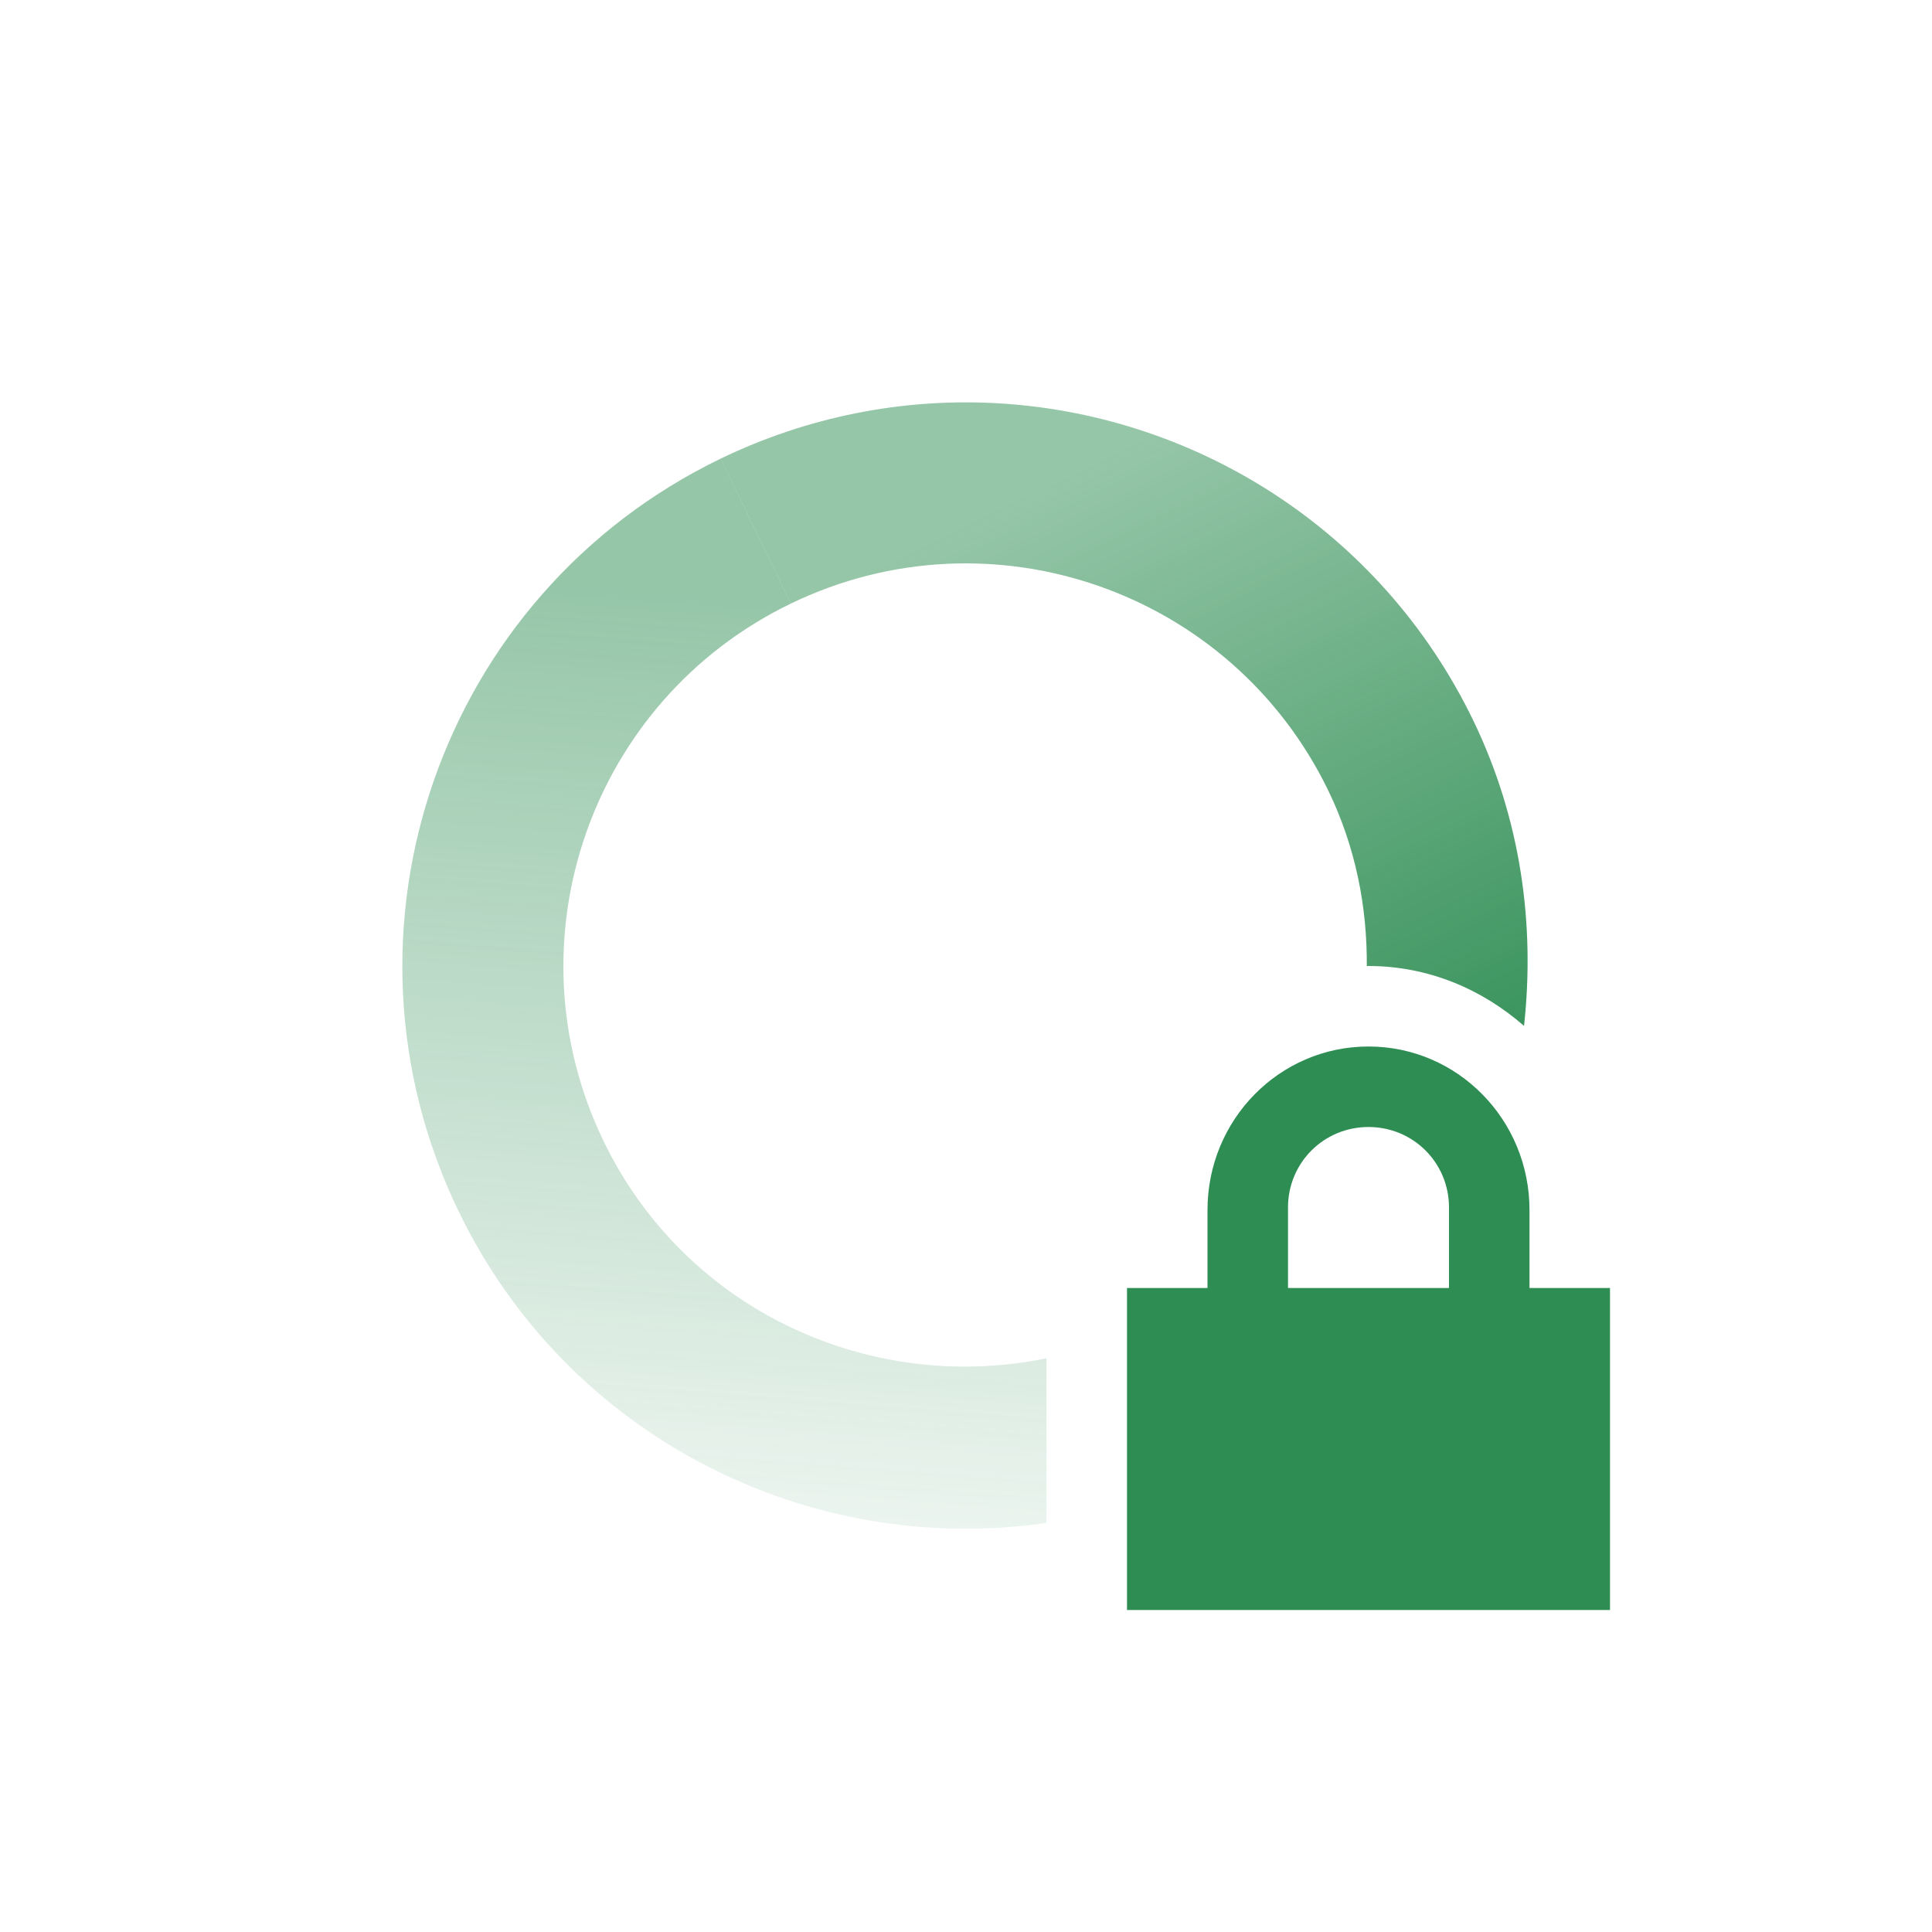 <svg xmlns="http://www.w3.org/2000/svg" width="24" height="24" version="1.1">
 <defs>
  <linearGradient id="linearGradient3605" x1="7" x2="19" y1="12" y2="5" gradientTransform="matrix(.435 .9 .9 -.435 -4.026 6.419)" gradientUnits="userSpaceOnUse">
   <stop offset="0" stop-color="#2d8d52" stop-opacity=".5"/>
   <stop offset="1" stop-color="#2d8d52" stop-opacity="0"/>
  </linearGradient>
  <linearGradient id="linearGradient3611" x1="7" x2="17" y1="12" y2="12" gradientTransform="matrix(-.435 -.9 -.9 .435 28.027 17.581)" gradientUnits="userSpaceOnUse">
   <stop offset="0" stop-color="#2d8d52"/>
   <stop offset="1" stop-color="#2d8d52" stop-opacity=".5"/>
  </linearGradient>
 </defs>
 <path style="fill:url(#linearGradient3611)" d="m12.326 5.006c-1.127-0.053-2.285 0.166-3.373 0.691l0.871 1.801c2.486-1.202 5.476-0.16 6.678 2.326 0.34 0.704 0.482 1.445 0.477 2.178 0.007 0 0.014-0.002 0.021-0.002 0.743 0 1.411 0.288 1.932 0.744 0.138-1.259-0.038-2.566-0.629-3.791-1.157-2.393-3.496-3.83-5.977-3.947z"/>
 <path style="fill:url(#linearGradient3605)" d="m8.953 5.697c-3.481 1.683-4.938 5.869-3.256 9.35 1.362 2.817 4.363 4.298 7.303 3.871v-2.045c-2.19 0.45-4.485-0.593-5.502-2.697-1.202-2.486-0.16-5.476 2.326-6.678l-0.871-1.801z"/>
 <path fill="#2d8d52" d="m17 13c-1.108 0-2 0.911-2 2.031v0.969h-1v4h6v-4h-1v-0.969c0-1.12-0.892-2.031-2-2.031zm0 1c0.554 0 1 0.442 1 1v1h-2v-1c0-0.558 0.446-1 1-1z"/>
</svg>
